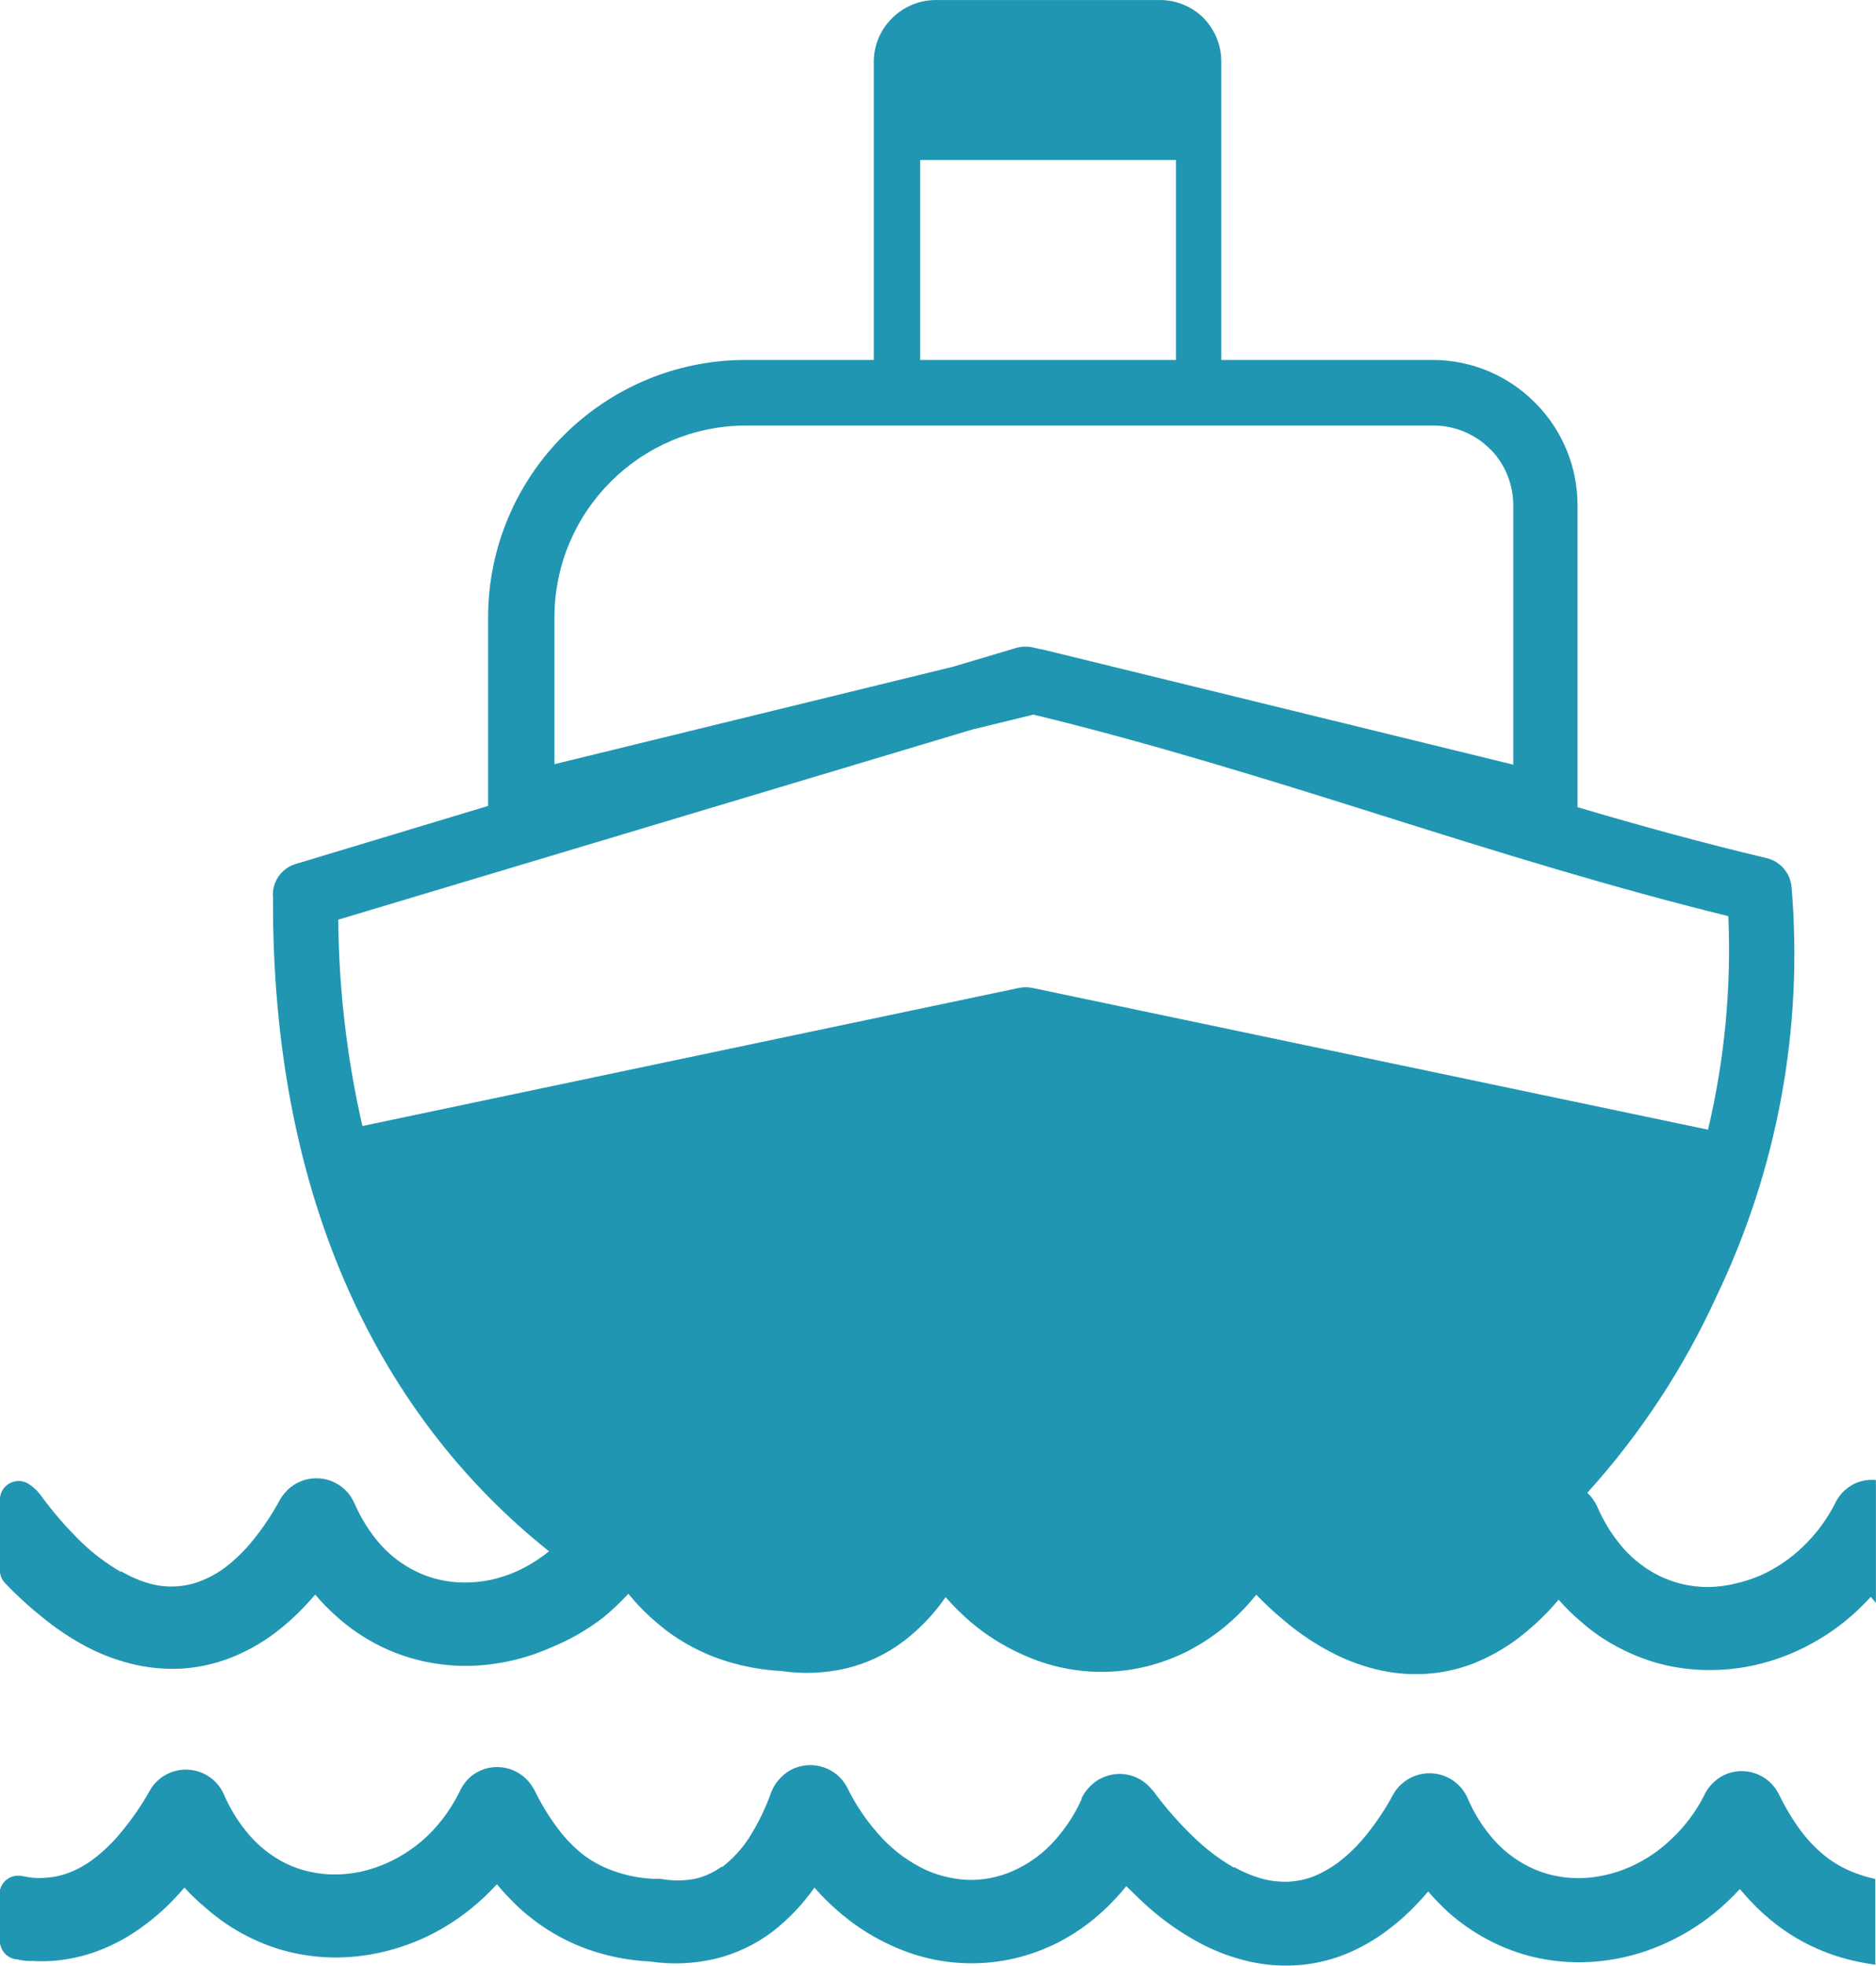 <svg version="1.1" xmlns="http://www.w3.org/2000/svg" xmlns:xlink="http://www.w3.org/1999/xlink" width="117.3px" height="122.88px" viewBox="0,0,244.375,256"><g fill="#2096b2" fill-rule="evenodd" stroke="none" stroke-width="1" stroke-linecap="butt" stroke-linejoin="miter" stroke-miterlimit="10" stroke-dasharray="" stroke-dashoffset="0" font-family="none" font-weight="none" font-size="none" text-anchor="none" style="mix-blend-mode: normal"><g transform="translate(-0.013,0.004) scale(2.083,2.083)"><path d="M117.3,122.82c-0.954,-0.122 -1.892,-0.343 -2.8,-0.66c-1.183,-0.421 -2.295,-1.017 -3.3,-1.77v0c-0.636,-0.48 -1.229,-1.015 -1.77,-1.6c-0.21,-0.23 -0.42,-0.46 -0.62,-0.7c-0.496,0.541 -1.031,1.046 -1.6,1.51v0c-0.963,0.78 -2.026,1.429 -3.16,1.93v0c-1.675,0.746 -3.487,1.135 -5.32,1.14c-0.932,-0.003 -1.862,-0.11 -2.77,-0.32c-0.903,-0.211 -1.779,-0.527 -2.61,-0.94v0c-0.994,-0.493 -1.919,-1.115 -2.75,-1.85c-0.454,-0.413 -0.881,-0.854 -1.28,-1.32c-0.23,0.28 -0.47,0.54 -0.71,0.79c-0.561,0.596 -1.173,1.142 -1.83,1.63c-0.85,0.646 -1.786,1.171 -2.78,1.56c-0.961,0.368 -1.973,0.584 -3,0.64c-1.049,0.059 -2.101,-0.042 -3.12,-0.3c-1.073,-0.267 -2.106,-0.678 -3.07,-1.22c-0.974,-0.542 -1.891,-1.178 -2.74,-1.9c-0.54,-0.46 -1.09,-1 -1.63,-1.53c-0.444,0.552 -0.929,1.07 -1.45,1.55c-0.86,0.795 -1.826,1.468 -2.87,2c-0.791,0.394 -1.623,0.703 -2.48,0.92c-1.723,0.43 -3.521,0.468 -5.26,0.11c-0.882,-0.183 -1.741,-0.465 -2.56,-0.84c-1.152,-0.513 -2.226,-1.186 -3.19,-2c-0.608,-0.502 -1.174,-1.054 -1.69,-1.65c-0.734,1.046 -1.621,1.976 -2.63,2.76c-1.063,0.8 -2.277,1.375 -3.57,1.69c-1.337,0.315 -2.722,0.372 -4.08,0.17v0c-1.327,-0.063 -2.637,-0.319 -3.89,-0.76c-1.183,-0.421 -2.295,-1.017 -3.3,-1.77v0c-0.639,-0.477 -1.231,-1.013 -1.77,-1.6c-0.21,-0.22 -0.42,-0.46 -0.62,-0.7c-0.493,0.544 -1.028,1.049 -1.6,1.51v0c-0.965,0.785 -2.031,1.438 -3.17,1.94v0c-0.84,0.365 -1.714,0.647 -2.61,0.84c-0.891,0.19 -1.799,0.288 -2.71,0.29c-0.932,-0.003 -1.862,-0.11 -2.77,-0.32c-0.903,-0.211 -1.779,-0.527 -2.61,-0.94v0c-0.995,-0.491 -1.92,-1.113 -2.75,-1.85c-0.468,-0.389 -0.909,-0.81 -1.32,-1.26c-0.23,0.27 -0.47,0.53 -0.71,0.78c-0.559,0.588 -1.172,1.124 -1.83,1.6c-0.862,0.649 -1.812,1.174 -2.82,1.56c-0.962,0.366 -1.973,0.585 -3,0.65c-0.356,0.02 -0.714,0.02 -1.07,0c-0.32,0 -0.64,0 -1,-0.1c-0.621,-0.027 -1.111,-0.538 -1.11,-1.16v-2.91v0c-0.01,-0.083 -0.01,-0.167 0,-0.25c0.139,-0.629 0.761,-1.026 1.39,-0.89c0.24,0.054 0.484,0.09 0.73,0.11c0.236,0.02 0.474,0.02 0.71,0c0.521,-0.032 1.033,-0.143 1.52,-0.33c0.544,-0.215 1.056,-0.504 1.52,-0.86v0c0.654,-0.5 1.245,-1.077 1.76,-1.72c0.641,-0.776 1.213,-1.605 1.71,-2.48c0.111,-0.218 0.256,-0.418 0.43,-0.59l0.08,-0.08c0.615,-0.578 1.473,-0.821 2.3,-0.652c0.827,0.169 1.521,0.729 1.86,1.502c0.41,0.956 0.97,1.841 1.66,2.62c0.617,0.693 1.36,1.264 2.19,1.68c0.471,0.232 0.968,0.407 1.48,0.52c0.525,0.121 1.062,0.182 1.6,0.18c0.544,-0.001 1.087,-0.058 1.62,-0.17c0.553,-0.122 1.093,-0.3 1.61,-0.53c0.974,-0.43 1.865,-1.029 2.63,-1.77c0.797,-0.788 1.456,-1.704 1.95,-2.71c0.117,-0.263 0.276,-0.507 0.47,-0.72v0c0.212,-0.233 0.466,-0.423 0.75,-0.56v0c1.243,-0.595 2.735,-0.117 3.4,1.09l0.07,0.12c0.395,0.816 0.867,1.593 1.41,2.32c0.48,0.662 1.052,1.251 1.7,1.75c0.59,0.433 1.245,0.77 1.94,1c0.758,0.26 1.549,0.411 2.35,0.45h0.22h0.24c0.717,0.137 1.453,0.137 2.17,0c0.595,-0.136 1.157,-0.391 1.65,-0.75h0.07c0.64,-0.5 1.194,-1.101 1.64,-1.78c0.583,-0.916 1.06,-1.896 1.42,-2.92c0.12,-0.29 0.289,-0.558 0.5,-0.79v0c0.182,-0.205 0.394,-0.38 0.63,-0.52l0.13,-0.07c0.621,-0.313 1.342,-0.364 2,-0.14v0c0.656,0.217 1.196,0.689 1.5,1.31c0.571,1.158 1.312,2.223 2.2,3.16c0.766,0.807 1.674,1.464 2.68,1.94c0.474,0.215 0.97,0.376 1.48,0.48c0.492,0.109 0.996,0.159 1.5,0.15c0.989,-0.027 1.96,-0.277 2.84,-0.73c0.852,-0.43 1.615,-1.017 2.25,-1.73c0.692,-0.772 1.262,-1.646 1.69,-2.59v-0.07c0.096,-0.192 0.214,-0.373 0.35,-0.54v0c0.121,-0.142 0.255,-0.273 0.4,-0.39l0.08,-0.07c0.553,-0.404 1.242,-0.576 1.92,-0.48c0.647,0.099 1.232,0.438 1.64,0.95l0.07,0.07c0.772,1.054 1.635,2.038 2.58,2.94c0.742,0.717 1.568,1.341 2.46,1.86h0.08c0.555,0.311 1.146,0.553 1.76,0.72v0c0.535,0.139 1.088,0.196 1.64,0.17c0.524,-0.032 1.04,-0.143 1.53,-0.33c0.54,-0.223 1.051,-0.512 1.52,-0.86v0c0.654,-0.5 1.245,-1.077 1.76,-1.72c0.633,-0.78 1.192,-1.617 1.67,-2.5c0.116,-0.215 0.261,-0.414 0.43,-0.59l0.08,-0.07c0.614,-0.578 1.47,-0.823 2.297,-0.656c0.827,0.167 1.521,0.725 1.863,1.496c0.407,0.961 0.968,1.849 1.66,2.63c0.617,0.691 1.361,1.257 2.19,1.67c0.47,0.236 0.967,0.413 1.48,0.53c0.525,0.121 1.062,0.181 1.6,0.18c0.545,0 1.088,-0.06 1.62,-0.18c0.554,-0.114 1.094,-0.288 1.61,-0.52c0.975,-0.433 1.866,-1.035 2.63,-1.78c0.813,-0.771 1.489,-1.673 2,-2.67c0.113,-0.263 0.272,-0.504 0.47,-0.71v0c0.216,-0.231 0.47,-0.424 0.75,-0.57v0c1.245,-0.607 2.748,-0.127 3.41,1.09l0.06,0.11c0.393,0.821 0.865,1.601 1.41,2.33c0.476,0.631 1.038,1.194 1.67,1.67c0.591,0.431 1.246,0.769 1.94,1c0.327,0.115 0.661,0.209 1,0.28v5.27zM34.37,97c-10.37,-8.24 -17.37,-21.71 -17.29,-40.88c-0.094,-0.965 0.517,-1.858 1.45,-2.12l12,-3.62v0v0v-11.8c0.022,-8.887 7.233,-16.08 16.12,-16.08h8v-18.62c-0.004,-1.029 0.407,-2.017 1.14,-2.74c0.73,-0.734 1.725,-1.145 2.76,-1.14h14c1.029,0.001 2.014,0.411 2.74,1.14l0.09,0.1c0.653,0.723 1.01,1.666 1,2.64v18.62h13.26c2.39,0.01 4.679,0.971 6.36,2.67l0.12,0.12c1.627,1.686 2.537,3.937 2.54,6.28v18.89c3.94,1.16 7.88,2.25 11.82,3.18c0.878,0.21 1.515,0.969 1.57,1.87c0.733,8.784 -0.893,17.605 -4.71,25.55c-2.046,4.476 -4.767,8.611 -8.07,12.26c0.268,0.247 0.482,0.547 0.63,0.88c0.411,0.959 0.971,1.846 1.66,2.63c0.62,0.688 1.362,1.255 2.19,1.67c0.472,0.232 0.968,0.41 1.48,0.53c0.525,0.12 1.062,0.181 1.6,0.18c0.563,-0.007 1.123,-0.077 1.67,-0.21c0.552,-0.122 1.091,-0.296 1.61,-0.52c0.974,-0.435 1.864,-1.037 2.63,-1.78c0.813,-0.77 1.489,-1.673 2,-2.67c0.12,-0.259 0.278,-0.498 0.47,-0.71v0c0.217,-0.227 0.471,-0.416 0.75,-0.56v0c0.423,-0.202 0.893,-0.285 1.36,-0.24v7.68c-0.11,-0.12 -0.22,-0.25 -0.32,-0.38c-0.493,0.547 -1.028,1.055 -1.6,1.52v0c-0.964,0.779 -2.027,1.428 -3.16,1.93v0c-0.843,0.37 -1.721,0.655 -2.62,0.85c-0.888,0.187 -1.793,0.281 -2.7,0.28c-0.932,0.002 -1.861,-0.102 -2.77,-0.31c-0.903,-0.211 -1.779,-0.527 -2.61,-0.94v0c-0.999,-0.485 -1.925,-1.108 -2.75,-1.85c-0.471,-0.397 -0.909,-0.832 -1.31,-1.3c-0.23,0.27 -0.47,0.54 -0.71,0.79c-0.568,0.589 -1.18,1.134 -1.83,1.63c-0.865,0.651 -1.814,1.182 -2.82,1.58c-0.961,0.367 -1.973,0.583 -3,0.64c-1.049,0.058 -2.101,-0.043 -3.12,-0.3c-1.07,-0.269 -2.099,-0.68 -3.06,-1.22c-0.977,-0.539 -1.896,-1.179 -2.74,-1.91c-0.57,-0.477 -1.114,-0.984 -1.63,-1.52c-0.444,0.552 -0.929,1.07 -1.45,1.55c-0.866,0.792 -1.835,1.465 -2.88,2c-0.791,0.394 -1.623,0.703 -2.48,0.92c-1.72,0.43 -3.514,0.468 -5.25,0.11c-0.882,-0.183 -1.741,-0.465 -2.56,-0.84c-1.155,-0.513 -2.233,-1.186 -3.2,-2c-0.574,-0.491 -1.112,-1.023 -1.61,-1.59c-0.217,0.319 -0.451,0.626 -0.7,0.92c-0.572,0.684 -1.22,1.301 -1.93,1.84c-1.058,0.802 -2.27,1.377 -3.56,1.69c-1.337,0.315 -2.722,0.372 -4.08,0.17v0c-1.323,-0.069 -2.629,-0.324 -3.88,-0.76c-1.187,-0.418 -2.303,-1.015 -3.31,-1.77v0c-0.632,-0.485 -1.224,-1.02 -1.77,-1.6c-0.21,-0.23 -0.41,-0.46 -0.61,-0.7c-0.496,0.542 -1.031,1.046 -1.6,1.51v0c-0.997,0.765 -2.094,1.391 -3.26,1.86v0c-1.675,0.744 -3.487,1.132 -5.32,1.14c-0.932,-0.002 -1.862,-0.109 -2.77,-0.32c-0.904,-0.21 -1.78,-0.525 -2.61,-0.94v0c-0.995,-0.498 -1.917,-1.131 -2.74,-1.88c-0.459,-0.407 -0.887,-0.849 -1.28,-1.32c-0.24,0.28 -0.47,0.54 -0.71,0.79c-0.565,0.591 -1.177,1.137 -1.83,1.63c-0.864,0.647 -1.813,1.172 -2.82,1.56c-0.962,0.366 -1.973,0.585 -3,0.65c-1.066,0.055 -2.135,-0.049 -3.17,-0.31c-1.073,-0.269 -2.105,-0.68 -3.07,-1.22c-0.865,-0.483 -1.685,-1.042 -2.45,-1.67c-0.819,-0.648 -1.591,-1.353 -2.31,-2.11c-0.24,-0.228 -0.371,-0.549 -0.36,-0.88v-4.36c-0.003,-0.427 0.227,-0.821 0.599,-1.029c0.373,-0.208 0.829,-0.197 1.191,0.029c0.135,0.085 0.263,0.182 0.38,0.29v0c0.097,0.08 0.184,0.17 0.26,0.27l0.07,0.08c0.775,1.073 1.642,2.076 2.59,3c0.74,0.713 1.562,1.334 2.45,1.85h0.08c0.556,0.323 1.151,0.575 1.77,0.75v0c1.044,0.284 2.15,0.228 3.16,-0.16c0.541,-0.213 1.052,-0.495 1.52,-0.84v0c0.654,-0.5 1.245,-1.077 1.76,-1.72c0.633,-0.78 1.192,-1.617 1.67,-2.5c0.117,-0.214 0.265,-0.409 0.44,-0.58l0.07,-0.08c0.217,-0.204 0.468,-0.369 0.74,-0.49c0.631,-0.278 1.347,-0.293 1.989,-0.041c0.642,0.252 1.157,0.749 1.431,1.381c0.414,0.954 0.974,1.838 1.66,2.62c0.614,0.675 1.351,1.228 2.17,1.63c0.47,0.237 0.967,0.415 1.48,0.53c0.525,0.12 1.062,0.181 1.6,0.18c0.548,-0.002 1.094,-0.059 1.63,-0.17c0.552,-0.125 1.091,-0.303 1.61,-0.53c0.717,-0.327 1.389,-0.744 2,-1.24zM73.55,10h-16v12.5h16v-12.56zM59.6,41.68l4,-1.19c0.351,-0.091 0.719,-0.091 1.07,0l0.26,0.06l0.27,0.05l29.44,7.2v-16.23c-0.002,-1.271 -0.488,-2.494 -1.36,-3.42l-0.1,-0.09c-0.93,-0.927 -2.187,-1.452 -3.5,-1.46h-43c-6.627,0 -12,5.373 -12,12v9.17zM64.6,44.68l-3.81,0.93l-39.63,11.88c0.034,4.342 0.54,8.668 1.51,12.9l41.05,-8.63c0.284,-0.06 0.576,-0.06 0.86,0l42.24,8.86c1.036,-4.37 1.464,-8.863 1.27,-13.35c-7.21,-1.77 -14.4,-4 -21.59,-6.27c-7.19,-2.27 -14.6,-4.57 -21.87,-6.33z"></path></g></g></svg>